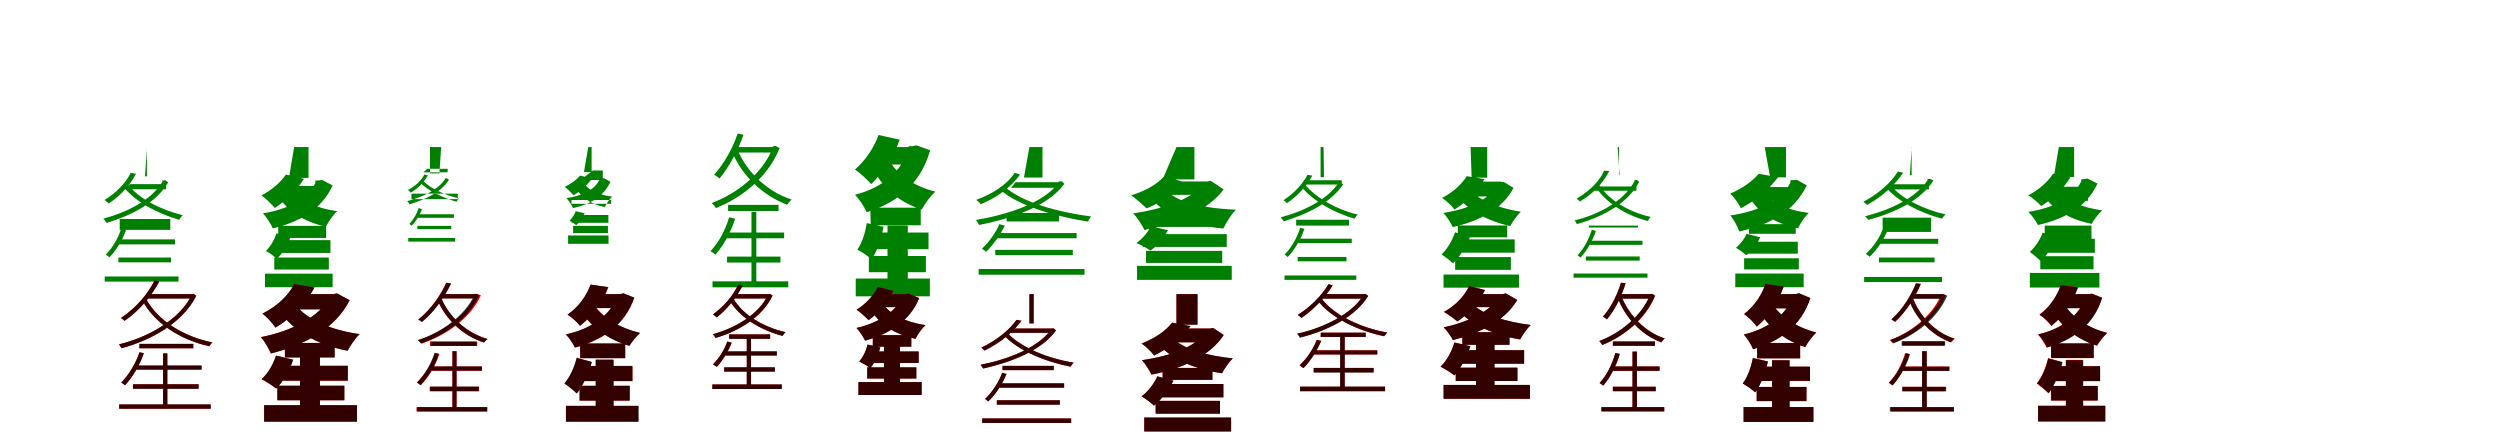 <?xml version="1.0" encoding="UTF-8"?>
<svg width="1700" height="300" xmlns="http://www.w3.org/2000/svg">
<rect width="100%" height="100%" fill="white"/>
<g fill="green" transform="translate(100 100) scale(0.1 -0.1)"><path d="M-0.0 0.0 -14.0 -199.0H-1.0V0.0H0.0ZM104.0 -227.0V-237.0C31.0 -359.0 -134.0 -443.0 -298.0 -487.0C-290.0 -493.0 -280.0 -507.0 -275.0 -516.0C-107.0 -466.0 63.0 -379.0 144.0 -240.0L123.0 -225.0L114.0 -227.0H104.0ZM-135.0 -249.0 -166.0 -263.0C-88.0 -369.0 75.0 -454.0 219.0 -495.0C224.0 -484.0 235.0 -472.0 242.0 -463.0C97.0 -429.0 -60.0 -349.0 -135.0 -249.0ZM-111.0 -175.0C-145.0 -245.0 -210.0 -311.0 -289.0 -360.0C-280.0 -366.0 -267.0 -376.0 -261.0 -384.0C-179.0 -330.0 -116.0 -259.0 -75.0 -182.0L-111.0 -175.0ZM-195.0 -751.0V-784.0H163.0V-751.0H-195.0ZM-288.0 -880.0V-915.0H214.0V-880.0H-288.0ZM-190.0 -628.0 -213.0 -662.0H190.0V-628.0H-190.0ZM-186.0 -489.0V-563.0H158.0V-489.0H-186.0ZM-116.0 -252.0 -145.0 -287.0H129.0V-252.0H-116.0ZM-177.0 -557.0C-195.0 -616.0 -234.0 -685.0 -281.0 -731.0C-273.0 -735.0 -261.0 -745.0 -256.0 -750.0C-209.0 -703.0 -165.0 -627.0 -143.0 -566.0L-177.0 -557.0Z"/></g>
<g fill="green" transform="translate(200 100) scale(0.1 -0.1)"><path d="M0.0 0.0 -35.0 -210.0H98.0V0.0H0.0ZM145.0 -227.0V-243.0C91.0 -357.0 -47.0 -424.0 -212.0 -451.0C-190.0 -474.0 -156.0 -524.0 -145.0 -553.0C35.0 -511.0 188.0 -424.0 262.0 -261.0L189.0 -223.0L169.0 -227.0H145.0ZM-21.0 -286.0 -121.0 -313.0C-56.0 -429.0 61.0 -509.0 217.0 -541.0C232.0 -509.0 265.0 -461.0 293.0 -436.0C150.0 -416.0 34.0 -365.0 -21.0 -286.0ZM-56.0 -187.0C-91.0 -239.0 -150.0 -291.0 -222.0 -329.0C-194.0 -348.0 -152.0 -389.0 -132.0 -414.0C-51.0 -363.0 17.0 -294.0 67.0 -216.0L-56.0 -187.0ZM-135.0 -751.0V-833.0H236.0V-751.0H-135.0ZM-198.0 -861.0V-953.0H262.0V-861.0H-198.0ZM-65.0 -633.0 -151.0 -720.0H247.0V-633.0H-65.0ZM-108.0 -536.0V-618.0H218.0V-536.0H-108.0ZM18.0 -265.0 -73.0 -363.0H184.0V-265.0H18.0ZM-120.0 -587.0C-132.0 -626.0 -158.0 -673.0 -192.0 -707.0C-169.0 -718.0 -136.0 -743.0 -117.0 -759.0C-77.0 -723.0 -45.0 -665.0 -23.0 -611.0L-120.0 -587.0Z"/></g>
<g fill="green" transform="translate(300 100) scale(0.1 -0.1)"><path d="M0.0 0.0 -12.0 -179.0H-76.0V0.0H0.0ZM25.0 -213.0V-220.0C-23.0 -292.0 -124.0 -339.0 -232.0 -368.0C-226.0 -372.0 -219.0 -382.0 -215.0 -389.0C-105.0 -356.0 0.0 -306.0 53.0 -223.0L39.0 -212.0L32.0 -213.0H25.0ZM-126.0 -226.0 -148.0 -236.0C-95.0 -297.0 17.0 -346.0 104.0 -372.0C108.0 -364.0 115.0 -356.0 120.0 -349.0C31.0 -328.0 -75.0 -283.0 -126.0 -226.0ZM-115.0 -187.0C-136.0 -231.0 -178.0 -266.0 -226.0 -292.0C-220.0 -297.0 -211.0 -304.0 -207.0 -310.0C-156.0 -280.0 -117.0 -241.0 -90.0 -192.0L-115.0 -187.0ZM-162.0 -536.0V-558.0H68.0V-536.0H-162.0ZM-224.0 -618.0V-643.0H95.0V-618.0H-224.0ZM-158.0 -457.0 -178.0 -481.0H87.0V-457.0H-158.0ZM-202.0 -354.0V-317.0H113.0V-354.0H-202.0ZM-94.0 -148.0 -122.0 -172.0H44.0V-148.0H-94.0ZM-154.0 -415.0C-163.0 -449.0 -188.0 -494.0 -217.0 -523.0C-212.0 -525.0 -204.0 -532.0 -201.0 -535.0C-171.0 -506.0 -143.0 -457.0 -130.0 -422.0L-154.0 -415.0Z"/></g>
<g fill="green" transform="translate(400 100) scale(0.1 -0.1)"><path d="M0.0 0.0 -29.0 -170.0H23.0V0.0H0.0ZM76.0 -213.0V-223.0C41.0 -294.0 -43.0 -332.0 -148.0 -347.0C-134.0 -362.0 -110.0 -396.0 -104.0 -415.0C9.0 -391.0 104.0 -338.0 151.0 -236.0L105.0 -211.0L92.0 -213.0H76.0ZM-26.0 -250.0 -91.0 -266.0C-54.0 -339.0 16.0 -389.0 113.0 -408.0C123.0 -386.0 144.0 -354.0 163.0 -337.0C76.0 -326.0 7.0 -298.0 -26.0 -250.0ZM-55.0 -194.0C-79.0 -222.0 -117.0 -250.0 -160.0 -271.0C-141.0 -284.0 -114.0 -312.0 -100.0 -328.0C-52.0 -300.0 -8.0 -260.0 26.0 -215.0L-55.0 -194.0ZM-103.0 -536.0V-585.0H134.0V-536.0H-103.0ZM-137.0 -601.0V-658.0H138.0V-601.0H-137.0ZM-38.0 -462.0 -116.0 -515.0H137.0V-462.0H-38.0ZM-114.0 -386.0V-360.0H156.0V-386.0H-114.0ZM33.0 -159.0 -53.0 -224.0H99.0V-159.0H33.0ZM-85.0 -436.0C-91.0 -455.0 -107.0 -481.0 -127.0 -501.0C-113.0 -507.0 -94.0 -521.0 -82.0 -531.0C-57.0 -511.0 -38.0 -480.0 -24.0 -451.0L-85.0 -436.0Z"/></g>
<g fill="green" transform="translate(500 100) scale(0.1 -0.1)"><path d="M-0.0 0.0 -24.0 -37.0H279.0V0.0H0.0ZM255.0 6.0V-5.0C185.0 -184.0 4.0 -320.0 -161.0 -381.0C-151.0 -388.0 -138.0 -404.0 -133.0 -415.0C39.0 -348.0 223.0 -207.0 301.0 -7.0L274.0 8.0L265.0 6.0H255.0ZM15.0 -18.0 -22.0 -31.0C44.0 -194.0 188.0 -331.0 353.0 -392.0C360.0 -380.0 374.0 -366.0 383.0 -357.0C219.0 -304.0 79.0 -172.0 15.0 -18.0ZM16.0 92.0C-17.0 -8.0 -76.0 -112.0 -144.0 -188.0C-132.0 -194.0 -115.0 -207.0 -107.0 -214.0C-40.0 -132.0 19.0 -22.0 56.0 84.0L16.0 92.0ZM-56.0 -745.0V-785.0H307.0V-745.0H-56.0ZM-155.0 -913.0V-954.0H360.0V-913.0H-155.0ZM-62.0 -581.0 -75.0 -620.0H332.0V-581.0H-62.0ZM110.0 -441.0V-941.0H143.0V-441.0H110.0ZM-49.0 -393.0V-435.0H294.0V-393.0H-49.0ZM-42.0 -478.0C-68.0 -566.0 -111.0 -647.0 -169.0 -708.0C-158.0 -713.0 -141.0 -727.0 -135.0 -732.0C-81.0 -671.0 -30.0 -579.0 -1.0 -487.0L-42.0 -478.0Z"/></g>
<g fill="green" transform="translate(600 100) scale(0.1 -0.1)"><path d="M0.0 0.0 -60.0 -119.0H232.0V0.0H0.0ZM178.0 6.0V-13.0C130.0 -171.0 -8.0 -280.0 -186.0 -324.0C-158.0 -353.0 -121.0 -408.0 -107.0 -443.0C105.0 -377.0 260.0 -250.0 325.0 -22.0L231.0 12.0L205.0 6.0H178.0ZM30.0 -62.0 -91.0 -91.0C-25.0 -251.0 94.0 -370.0 268.0 -425.0C287.0 -388.0 328.0 -331.0 361.0 -303.0C204.0 -265.0 86.0 -177.0 30.0 -62.0ZM-26.0 82.0C-56.0 -3.0 -114.0 -90.0 -186.0 -153.0C-153.0 -174.0 -100.0 -224.0 -76.0 -252.0C6.0 -174.0 77.0 -62.0 118.0 50.0L-26.0 82.0ZM-92.0 -741.0V-851.0H296.0V-741.0H-92.0ZM-181.0 -894.0V-1015.0H323.0V-894.0H-181.0ZM-55.0 -581.0 -96.0 -694.0H314.0V-581.0H-55.0ZM35.0 -534.0V-964.0H173.0V-534.0H35.0ZM-82.0 -412.0 -79.0 -532.0H261.0V-412.0H-82.0ZM-106.0 -517.0C-116.0 -582.0 -136.0 -648.0 -170.0 -698.0C-142.0 -711.0 -94.0 -745.0 -73.0 -762.0C-35.0 -709.0 -7.0 -622.0 8.0 -542.0L-106.0 -517.0Z"/></g>
<g fill="green" transform="translate(700 100) scale(0.1 -0.1)"><path d="M0.0 0.0 -37.0 -207.0H89.0V0.0H0.0ZM198.0 -234.0V-244.0C94.0 -381.0 -143.0 -458.0 -364.0 -496.0C-356.0 -504.0 -347.0 -520.0 -342.0 -530.0C-118.0 -485.0 125.0 -404.0 238.0 -250.0L218.0 -231.0L209.0 -234.0H198.0ZM-167.0 -270.0 -200.0 -289.0C-74.0 -402.0 185.0 -473.0 398.0 -507.0C403.0 -496.0 412.0 -482.0 419.0 -472.0C202.0 -444.0 -48.0 -378.0 -167.0 -270.0ZM-100.0 -175.0C-158.0 -263.0 -260.0 -322.0 -362.0 -359.0C-352.0 -366.0 -336.0 -380.0 -332.0 -389.0C-231.0 -348.0 -130.0 -281.0 -64.0 -187.0L-100.0 -175.0ZM-232.0 -699.0V-735.0H295.0V-699.0H-232.0ZM-345.0 -829.0V-868.0H375.0V-829.0H-345.0ZM-210.0 -585.0 -246.0 -620.0H321.0V-585.0H-210.0ZM-155.0 -448.0V-506.0H201.0V-448.0H-155.0ZM-94.0 -239.0 -124.0 -277.0H212.0V-239.0H-94.0ZM-204.0 -524.0C-227.0 -578.0 -273.0 -646.0 -323.0 -691.0C-314.0 -696.0 -301.0 -707.0 -294.0 -712.0C-245.0 -665.0 -195.0 -590.0 -167.0 -535.0L-204.0 -524.0Z"/></g>
<g fill="green" transform="translate(800 100) scale(0.1 -0.1)"><path d="M0.0 0.0 -94.0 -220.0H122.0V0.0H0.0ZM182.0 -234.0V-255.0C100.0 -357.0 -100.0 -423.0 -294.0 -451.0C-270.0 -476.0 -232.0 -531.0 -218.0 -564.0C-10.0 -522.0 208.0 -439.0 321.0 -288.0L232.0 -229.0L210.0 -234.0H182.0ZM-56.0 -307.0 -174.0 -348.0C-72.0 -467.0 104.0 -535.0 319.0 -554.0C337.0 -516.0 372.0 -457.0 405.0 -426.0C203.0 -418.0 27.0 -383.0 -56.0 -307.0ZM-82.0 -197.0C-133.0 -256.0 -220.0 -302.0 -308.0 -328.0C-278.0 -350.0 -227.0 -393.0 -203.0 -417.0C-117.0 -383.0 -17.0 -318.0 49.0 -238.0L-82.0 -197.0ZM-207.0 -706.0V-788.0H311.0V-706.0H-207.0ZM-268.0 -808.0V-903.0H376.0V-808.0H-268.0ZM-101.0 -592.0 -234.0 -679.0H342.0V-592.0H-101.0ZM-127.0 -478.0V-543.0H227.0V-478.0H-127.0ZM7.0 -234.0 -87.0 -325.0H227.0V-234.0H7.0ZM-175.0 -539.0C-192.0 -576.0 -228.0 -621.0 -273.0 -653.0C-244.0 -664.0 -202.0 -687.0 -177.0 -704.0C-129.0 -671.0 -86.0 -618.0 -58.0 -565.0L-175.0 -539.0Z"/></g>
<g fill="green" transform="translate(900 100) scale(0.1 -0.1)"><path d="M-0.0 0.0 3.0 -205.0H-20.0V0.0H0.0ZM97.0 -240.0V-250.0C24.0 -357.0 -136.0 -438.0 -292.0 -478.0C-285.0 -484.0 -276.0 -497.0 -271.0 -505.0C-113.0 -458.0 52.0 -377.0 133.0 -254.0L115.0 -239.0L106.0 -240.0H97.0ZM-129.0 -251.0 -155.0 -263.0C-80.0 -364.0 76.0 -449.0 211.0 -487.0C216.0 -478.0 225.0 -466.0 233.0 -459.0C96.0 -428.0 -56.0 -345.0 -129.0 -251.0ZM-109.0 -189.0C-138.0 -243.0 -194.0 -311.0 -273.0 -362.0C-264.0 -366.0 -255.0 -374.0 -249.0 -382.0C-165.0 -324.0 -111.0 -257.0 -76.0 -194.0L-109.0 -189.0ZM-176.0 -747.0V-777.0H156.0V-747.0H-176.0ZM-265.0 -873.0V-903.0H223.0V-873.0H-265.0ZM-180.0 -623.0 -194.0 -653.0H192.0V-623.0H-180.0ZM-186.0 -494.0V-534.0H173.0V-494.0H-186.0ZM-103.0 -226.0 -134.0 -255.0H124.0V-226.0H-103.0ZM-159.0 -549.0C-178.0 -612.0 -217.0 -684.0 -265.0 -731.0C-258.0 -735.0 -249.0 -743.0 -244.0 -748.0C-195.0 -699.0 -151.0 -621.0 -130.0 -556.0L-159.0 -549.0Z"/></g>
<g fill="green" transform="translate(1000 100) scale(0.1 -0.1)"><path d="M0.0 0.0 7.0 -208.0H113.0V0.0H0.0ZM183.0 -240.0V-255.0C125.0 -361.0 -20.0 -423.0 -185.0 -448.0C-164.0 -470.0 -132.0 -518.0 -122.0 -544.0C53.0 -506.0 214.0 -426.0 292.0 -278.0L224.0 -236.0L205.0 -240.0H183.0ZM-2.0 -293.0 -97.0 -328.0C-17.0 -430.0 118.0 -505.0 270.0 -537.0C285.0 -508.0 316.0 -463.0 342.0 -440.0C198.0 -417.0 63.0 -366.0 -2.0 -293.0ZM-26.0 -198.0C-57.0 -248.0 -113.0 -304.0 -194.0 -346.0C-167.0 -363.0 -128.0 -399.0 -109.0 -425.0C-15.0 -365.0 45.0 -299.0 94.0 -218.0L-26.0 -198.0ZM-105.0 -748.0V-835.0H274.0V-748.0H-105.0ZM-184.0 -867.0V-956.0H329.0V-867.0H-184.0ZM-79.0 -628.0 -140.0 -718.0H300.0V-628.0H-79.0ZM-87.0 -533.0V-614.0H249.0V-533.0H-87.0ZM42.0 -235.0 -54.0 -336.0H210.0V-235.0H42.0ZM-106.0 -580.0C-123.0 -632.0 -157.0 -692.0 -198.0 -731.0C-174.0 -744.0 -139.0 -772.0 -120.0 -791.0C-72.0 -746.0 -30.0 -675.0 -2.0 -607.0L-106.0 -580.0Z"/></g>
<g fill="green" transform="translate(1100 100) scale(0.1 -0.1)"><path d="M0.0 0.0 13.0 -191.0H9.0V0.0H0.0ZM114.0 -225.0V-233.0C41.0 -370.0 -128.0 -458.0 -293.0 -499.0C-287.0 -505.0 -280.0 -518.0 -277.0 -524.0C-106.0 -476.0 67.0 -387.0 147.0 -236.0L129.0 -223.0L122.0 -225.0H114.0ZM-133.0 -246.0 -157.0 -258.0C-90.0 -374.0 55.0 -465.0 206.0 -503.0C210.0 -493.0 219.0 -481.0 225.0 -475.0C75.0 -442.0 -68.0 -357.0 -133.0 -246.0ZM-92.0 -160.0C-115.0 -216.0 -176.0 -291.0 -279.0 -351.0C-271.0 -356.0 -263.0 -362.0 -258.0 -371.0C-147.0 -306.0 -91.0 -228.0 -57.0 -163.0L-92.0 -160.0ZM-216.0 -744.0V-772.0H150.0V-744.0H-216.0ZM-300.0 -860.0V-888.0H203.0V-860.0H-300.0ZM-202.0 -637.0 -209.0 -665.0H169.0V-637.0H-202.0ZM-196.0 -534.0V-547.0H138.0V-534.0H-196.0ZM-137.0 -268.0 -165.0 -297.0H128.0V-268.0H-137.0ZM-176.0 -562.0C-193.0 -621.0 -230.0 -692.0 -273.0 -737.0C-267.0 -740.0 -256.0 -747.0 -253.0 -752.0C-208.0 -705.0 -167.0 -631.0 -148.0 -570.0L-176.0 -562.0Z"/></g>
<g fill="green" transform="translate(1200 100) scale(0.1 -0.1)"><path d="M0.0 0.0 37.0 -206.0H145.0V0.0H0.0ZM175.0 -225.0V-241.0C116.0 -364.0 -42.0 -437.0 -234.0 -465.0C-213.0 -488.0 -183.0 -543.0 -173.0 -574.0C30.0 -531.0 203.0 -436.0 286.0 -260.0L217.0 -222.0L198.0 -225.0H175.0ZM-30.0 -280.0 -125.0 -307.0C-57.0 -437.0 58.0 -519.0 227.0 -552.0C240.0 -520.0 273.0 -474.0 299.0 -448.0C142.0 -428.0 27.0 -371.0 -30.0 -280.0ZM-41.0 -182.0C-78.0 -225.0 -138.0 -275.0 -235.0 -317.0C-210.0 -337.0 -177.0 -385.0 -162.0 -416.0C-41.0 -352.0 27.0 -288.0 91.0 -205.0L-41.0 -182.0ZM-140.0 -756.0V-832.0H232.0V-756.0H-140.0ZM-200.0 -860.0V-953.0H265.0V-860.0H-200.0ZM-84.0 -644.0 -115.0 -725.0H225.0V-644.0H-84.0ZM-107.0 -524.0V-590.0H211.0V-524.0H-107.0ZM22.0 -272.0 -68.0 -365.0H170.0V-272.0H22.0ZM-123.0 -590.0C-136.0 -620.0 -163.0 -659.0 -196.0 -685.0C-174.0 -696.0 -144.0 -720.0 -125.0 -735.0C-86.0 -706.0 -52.0 -658.0 -30.0 -614.0L-123.0 -590.0Z"/></g>
<g fill="green" transform="translate(1300 100) scale(0.1 -0.1)"><path d="M0.0 0.0 -13.0 -191.0H-1.0V0.0H0.0ZM107.0 -217.0V-226.0C31.0 -344.0 -146.0 -428.0 -319.0 -471.0C-310.0 -476.0 -300.0 -489.0 -295.0 -495.0C-118.0 -448.0 62.0 -363.0 147.0 -228.0L125.0 -216.0L116.0 -217.0H107.0ZM-146.0 -257.0 -178.0 -270.0C-101.0 -368.0 59.0 -448.0 205.0 -487.0C211.0 -477.0 222.0 -466.0 230.0 -458.0C82.0 -425.0 -72.0 -350.0 -146.0 -257.0ZM-95.0 -167.0C-140.0 -241.0 -225.0 -317.0 -329.0 -372.0C-322.0 -379.0 -309.0 -388.0 -303.0 -393.0C-196.0 -335.0 -112.0 -254.0 -58.0 -174.0L-95.0 -167.0ZM-223.0 -751.0V-784.0H155.0V-751.0H-223.0ZM-324.0 -883.0V-918.0H206.0V-883.0H-324.0ZM-215.0 -624.0 -236.0 -658.0H180.0V-624.0H-215.0ZM-198.0 -480.0V-577.0H131.0V-480.0H-198.0ZM-149.0 -253.0 -177.0 -288.0H117.0V-253.0H-149.0ZM-195.0 -551.0C-215.0 -612.0 -261.0 -680.0 -312.0 -726.0C-305.0 -731.0 -292.0 -741.0 -287.0 -746.0C-235.0 -699.0 -186.0 -623.0 -162.0 -560.0L-195.0 -551.0Z"/></g>
<g fill="green" transform="translate(1400 100) scale(0.1 -0.1)"><path d="M0.0 0.0 -34.0 -203.0H104.0V0.0H0.0ZM153.0 -218.0V-232.0C99.0 -348.0 -40.0 -414.0 -207.0 -441.0C-186.0 -461.0 -154.0 -505.0 -142.0 -530.0C39.0 -490.0 191.0 -406.0 263.0 -248.0L194.0 -214.0L175.0 -218.0H153.0ZM-21.0 -289.0 -115.0 -314.0C-49.0 -419.0 70.0 -492.0 223.0 -522.0C238.0 -495.0 270.0 -453.0 295.0 -431.0C154.0 -410.0 36.0 -363.0 -21.0 -289.0ZM-39.0 -181.0C-73.0 -234.0 -133.0 -290.0 -208.0 -328.0C-180.0 -344.0 -139.0 -380.0 -120.0 -401.0C-38.0 -351.0 31.0 -283.0 79.0 -206.0L-39.0 -181.0ZM-126.0 -742.0V-831.0H236.0V-742.0H-126.0ZM-197.0 -856.0V-955.0H276.0V-856.0H-197.0ZM-66.0 -624.0 -149.0 -719.0H245.0V-624.0H-66.0ZM-96.0 -534.0V-642.0H222.0V-534.0H-96.0ZM15.0 -270.0 -72.0 -366.0H199.0V-270.0H15.0ZM-110.0 -582.0C-126.0 -627.0 -159.0 -679.0 -197.0 -713.0C-176.0 -728.0 -142.0 -757.0 -123.0 -776.0C-79.0 -736.0 -41.0 -671.0 -13.0 -611.0L-110.0 -582.0Z"/></g>
<g fill="red" transform="translate(100 200) scale(0.1 -0.1)"><path d="M0.0 0.0V-29.0H313.0V0.0H0.0ZM303.0 0.0V-7.0C217.0 -180.0 -4.0 -298.0 -191.0 -342.0C-185.0 -349.0 -178.0 -361.0 -175.0 -368.0C18.0 -317.0 241.0 -199.0 334.0 -10.0L315.0 2.0L309.0 0.0H303.0ZM-7.0 -31.0 -32.0 -42.0C50.0 -195.0 225.0 -311.0 424.0 -355.0C429.0 -346.0 437.0 -334.0 445.0 -328.0C246.0 -289.0 71.0 -177.0 -7.0 -31.0ZM51.0 93.0C12.0 13.0 -67.0 -89.0 -177.0 -163.0C-169.0 -167.0 -159.0 -175.0 -153.0 -182.0C-40.0 -104.0 38.0 0.0 84.0 88.0L51.0 93.0ZM-96.0 -613.0V-643.0H350.0V-613.0H-96.0ZM-189.0 -751.0V-780.0H433.0V-751.0H-189.0ZM-84.0 -485.0V-514.0H370.0V-485.0H-84.0ZM109.0 -403.0V-769.0H138.0V-403.0H109.0ZM-52.0 -339.0V-368.0H314.0V-339.0H-52.0ZM-51.0 -395.0C-79.0 -473.0 -124.0 -549.0 -176.0 -602.0C-168.0 -606.0 -155.0 -615.0 -150.0 -620.0C-99.0 -565.0 -51.0 -484.0 -22.0 -402.0L-51.0 -395.0Z"/></g>
<g fill="black" opacity=".8" transform="translate(100 200) scale(0.1 -0.1)"><path d="M0.0 0.0 -1.0 -30.0H314.0V0.0H0.0ZM304.0 0.0V-7.0C217.0 -180.0 -3.0 -297.0 -191.0 -341.0C-184.0 -349.0 -177.0 -362.0 -174.0 -368.0C20.0 -317.0 242.0 -199.0 335.0 -12.0L317.0 1.0L310.0 0.0H304.0ZM-8.0 -31.0 -32.0 -43.0C48.0 -196.0 224.0 -311.0 423.0 -354.0C429.0 -346.0 437.0 -333.0 445.0 -329.0C245.0 -289.0 70.0 -178.0 -8.0 -31.0ZM51.0 93.0C13.0 13.0 -66.0 -89.0 -178.0 -162.0C-169.0 -167.0 -159.0 -176.0 -154.0 -182.0C-40.0 -104.0 37.0 -0.0 84.0 87.0L51.0 93.0ZM-95.0 -613.0V-644.0H351.0V-613.0H-95.0ZM-190.0 -750.0V-779.0H433.0V-750.0H-190.0ZM-85.0 -486.0 -83.0 -513.0H371.0V-486.0H-85.0ZM109.0 -403.0V-768.0H138.0V-403.0H109.0ZM-52.0 -338.0 -53.0 -368.0H315.0V-338.0H-52.0ZM-51.0 -395.0C-78.0 -474.0 -123.0 -548.0 -175.0 -602.0C-168.0 -606.0 -154.0 -615.0 -150.0 -620.0C-98.0 -564.0 -49.0 -484.0 -22.0 -402.0L-51.0 -395.0Z"/></g>
<g fill="red" transform="translate(200 200) scale(0.1 -0.1)"><path d="M0.0 0.0V-103.0H284.0V0.0H0.0ZM244.0 0.0V-19.0C174.0 -155.0 -20.0 -253.0 -226.0 -292.0C-202.0 -319.0 -172.0 -371.0 -158.0 -404.0C70.0 -347.0 279.0 -235.0 378.0 -41.0L291.0 5.0L269.0 0.0H244.0ZM6.0 -69.0 -105.0 -109.0C-4.0 -253.0 156.0 -345.0 364.0 -385.0C381.0 -351.0 417.0 -299.0 445.0 -272.0C248.0 -245.0 86.0 -174.0 6.0 -69.0ZM2.0 69.0C-36.0 -3.0 -107.0 -78.0 -216.0 -133.0C-188.0 -152.0 -146.0 -198.0 -127.0 -228.0C-2.0 -153.0 78.0 -63.0 138.0 44.0L2.0 69.0ZM-114.0 -623.0V-722.0H341.0V-623.0H-114.0ZM-204.0 -756.0V-868.0H427.0V-756.0H-204.0ZM-104.0 -488.0V-589.0H365.0V-488.0H-104.0ZM40.0 -416.0V-785.0H175.0V-416.0H40.0ZM-63.0 -332.0V-430.0H275.0V-332.0H-63.0ZM-123.0 -418.0C-142.0 -477.0 -177.0 -538.0 -221.0 -578.0C-193.0 -593.0 -145.0 -624.0 -122.0 -643.0C-77.0 -596.0 -32.0 -520.0 -7.0 -446.0L-123.0 -418.0Z"/></g>
<g fill="black" opacity=".8" transform="translate(200 200) scale(0.1 -0.1)"><path d="M0.0 0.0 1.0 -104.0H283.0V0.0H0.0ZM245.0 -0.0V-19.0C173.0 -155.0 -19.0 -253.0 -226.0 -293.0C-201.0 -318.0 -172.0 -371.0 -158.0 -403.0C70.0 -347.0 280.0 -236.0 377.0 -42.0L291.0 5.0L268.0 -0.0H245.0ZM6.0 -69.0 -104.0 -110.0C-4.0 -253.0 157.0 -345.0 363.0 -385.0C381.0 -352.0 416.0 -299.0 445.0 -272.0C249.0 -244.0 86.0 -174.0 6.0 -69.0ZM1.0 68.0C-36.0 -3.0 -108.0 -79.0 -215.0 -133.0C-188.0 -152.0 -145.0 -199.0 -127.0 -228.0C-3.0 -153.0 79.0 -63.0 139.0 45.0L1.0 68.0ZM-114.0 -623.0V-722.0H342.0V-623.0H-114.0ZM-204.0 -755.0V-867.0H428.0V-755.0H-204.0ZM-104.0 -487.0V-588.0H365.0V-487.0H-104.0ZM40.0 -416.0V-785.0H176.0V-416.0H40.0ZM-63.0 -332.0 -62.0 -431.0H276.0V-332.0H-63.0ZM-123.0 -418.0C-142.0 -478.0 -177.0 -539.0 -221.0 -578.0C-193.0 -592.0 -144.0 -624.0 -121.0 -642.0C-75.0 -596.0 -31.0 -520.0 -6.0 -446.0L-123.0 -418.0Z"/></g>
<g fill="red" transform="translate(300 200) scale(0.1 -0.1)"><path d="M0.0 0.0V-29.0H239.0V0.0H0.0ZM233.0 0.0V-7.0C168.0 -154.0 -5.0 -267.0 -157.0 -313.0C-149.0 -319.0 -139.0 -330.0 -134.0 -337.0C22.0 -285.0 196.0 -172.0 270.0 -9.0L247.0 1.0L240.0 0.0H233.0ZM0.0 -28.0 -27.0 -36.0C28.0 -168.0 144.0 -282.0 289.0 -329.0C295.0 -321.0 305.0 -310.0 314.0 -304.0C169.0 -263.0 52.0 -153.0 0.0 -28.0ZM33.0 75.0C-1.0 1.0 -64.0 -99.0 -156.0 -173.0C-148.0 -177.0 -137.0 -184.0 -131.0 -189.0C-37.0 -111.0 27.0 -9.0 66.0 70.0L33.0 75.0ZM-78.0 -630.0V-660.0H258.0V-630.0H-78.0ZM-168.0 -769.0V-798.0H313.0V-769.0H-168.0ZM-77.0 -492.0V-522.0H277.0V-492.0H-77.0ZM76.0 -388.0V-781.0H105.0V-388.0H76.0ZM-76.0 -322.0V-351.0H245.0V-322.0H-76.0ZM-41.0 -401.0C-66.0 -478.0 -111.0 -549.0 -164.0 -599.0C-157.0 -604.0 -144.0 -614.0 -139.0 -619.0C-87.0 -567.0 -39.0 -489.0 -12.0 -407.0L-41.0 -401.0Z"/></g>
<g fill="black" opacity=".8" transform="translate(300 200) scale(0.1 -0.1)"><path d="M0.0 0.0V-29.0H233.0V0.0H0.0ZM226.0 2.0V-6.0C160.0 -152.0 -10.0 -266.0 -160.0 -313.0C-151.0 -318.0 -142.0 -330.0 -138.0 -335.0C17.0 -284.0 187.0 -170.0 260.0 -8.0L239.0 2.0H232.0H226.0ZM2.0 -29.0 -25.0 -37.0C29.0 -170.0 147.0 -283.0 292.0 -329.0C299.0 -322.0 308.0 -311.0 317.0 -306.0C171.0 -265.0 55.0 -154.0 2.0 -29.0ZM36.0 78.0C3.0 3.0 -62.0 -99.0 -155.0 -173.0C-147.0 -178.0 -136.0 -185.0 -130.0 -189.0C-35.0 -110.0 29.0 -7.0 68.0 73.0L36.0 78.0ZM-75.0 -629.0V-660.0H255.0V-629.0H-75.0ZM-163.0 -768.0V-798.0H313.0V-768.0H-163.0ZM-78.0 -492.0 -76.0 -520.0H277.0V-492.0H-78.0ZM77.0 -388.0V-783.0H104.0V-388.0H77.0ZM-71.0 -324.0 -72.0 -353.0H241.0V-324.0H-71.0ZM-45.0 -399.0C-70.0 -478.0 -113.0 -549.0 -165.0 -602.0C-158.0 -607.0 -145.0 -616.0 -141.0 -620.0C-89.0 -567.0 -41.0 -488.0 -16.0 -406.0L-45.0 -399.0Z"/></g>
<g fill="red" transform="translate(400 200) scale(0.1 -0.1)"><path d="M0.0 0.0V-95.0H233.0V0.0H0.0ZM197.0 0.0V-15.0C151.0 -148.0 16.0 -238.0 -151.0 -274.0C-129.0 -296.0 -101.0 -338.0 -88.0 -364.0C104.0 -311.0 251.0 -208.0 314.0 -24.0L240.0 4.0L219.0 0.0H197.0ZM34.0 -63.0 -63.0 -91.0C7.0 -214.0 125.0 -306.0 278.0 -351.0C294.0 -325.0 328.0 -284.0 352.0 -264.0C209.0 -230.0 92.0 -157.0 34.0 -63.0ZM16.0 64.0C-9.0 -5.0 -59.0 -83.0 -141.0 -140.0C-113.0 -155.0 -73.0 -192.0 -55.0 -216.0C41.0 -141.0 99.0 -51.0 137.0 46.0L16.0 64.0ZM-57.0 -624.0V-724.0H282.0V-624.0H-57.0ZM-151.0 -760.0V-867.0H338.0V-760.0H-151.0ZM-65.0 -490.0V-592.0H301.0V-490.0H-65.0ZM51.0 -447.0V-820.0H173.0V-447.0H51.0ZM-55.0 -335.0V-435.0H252.0V-335.0H-55.0ZM-77.0 -435.0C-93.0 -499.0 -122.0 -564.0 -160.0 -607.0C-137.0 -623.0 -94.0 -656.0 -76.0 -675.0C-35.0 -623.0 3.0 -540.0 25.0 -462.0L-77.0 -435.0Z"/></g>
<g fill="black" opacity=".8" transform="translate(400 200) scale(0.1 -0.1)"><path d="M0.0 0.0V-95.0H231.0V0.0H0.0ZM199.0 1.0V-13.0C150.0 -147.0 14.0 -238.0 -153.0 -274.0C-131.0 -296.0 -103.0 -338.0 -92.0 -363.0C98.0 -312.0 249.0 -208.0 312.0 -24.0L239.0 6.0L218.0 1.0H199.0ZM31.0 -64.0 -63.0 -94.0C8.0 -216.0 128.0 -307.0 281.0 -352.0C297.0 -326.0 329.0 -285.0 353.0 -264.0C210.0 -229.0 90.0 -158.0 31.0 -64.0ZM16.0 65.0C-9.0 -4.0 -60.0 -83.0 -141.0 -140.0C-114.0 -154.0 -75.0 -192.0 -57.0 -215.0C38.0 -140.0 97.0 -50.0 136.0 48.0L16.0 65.0ZM-60.0 -623.0V-724.0H282.0V-623.0H-60.0ZM-152.0 -760.0V-868.0H343.0V-760.0H-152.0ZM-68.0 -488.0V-591.0H300.0V-488.0H-68.0ZM51.0 -445.0V-823.0H171.0V-445.0H51.0ZM-55.0 -336.0 -54.0 -436.0H251.0V-336.0H-55.0ZM-79.0 -432.0C-95.0 -498.0 -125.0 -564.0 -163.0 -607.0C-140.0 -623.0 -97.0 -657.0 -79.0 -676.0C-37.0 -624.0 1.0 -539.0 24.0 -461.0L-79.0 -432.0Z"/></g>
<g fill="red" transform="translate(500 200) scale(0.1 -0.1)"><path d="M0.0 0.0 -26.0 -29.0H235.0V0.0H0.0ZM222.0 0.0V-7.0C158.0 -142.0 -7.0 -234.0 -153.0 -273.0C-146.0 -279.0 -138.0 -290.0 -134.0 -298.0C17.0 -254.0 184.0 -159.0 254.0 -9.0L235.0 2.0L229.0 0.0H222.0ZM-13.0 -30.0 -40.0 -41.0C28.0 -157.0 171.0 -245.0 321.0 -284.0C326.0 -275.0 335.0 -265.0 341.0 -258.0C191.0 -224.0 51.0 -141.0 -13.0 -30.0ZM19.0 64.0C-18.0 -16.0 -83.0 -88.0 -152.0 -138.0C-144.0 -143.0 -131.0 -153.0 -126.0 -158.0C-59.0 -106.0 7.0 -27.0 48.0 56.0L19.0 64.0ZM-76.0 -498.0V-527.0H269.0V-498.0H-76.0ZM-156.0 -615.0V-645.0H316.0V-615.0H-156.0ZM-67.0 -389.0 -82.0 -418.0H282.0V-389.0H-67.0ZM78.0 -295.0V-630.0H107.0V-295.0H78.0ZM-42.0 -274.0V-304.0H237.0V-274.0H-42.0ZM-54.0 -323.0C-75.0 -381.0 -110.0 -436.0 -152.0 -477.0C-144.0 -481.0 -131.0 -491.0 -126.0 -495.0C-87.0 -454.0 -48.0 -391.0 -24.0 -330.0L-54.0 -323.0Z"/></g>
<g fill="black" opacity=".8" transform="translate(500 200) scale(0.1 -0.1)"><path d="M0.0 0.0 -27.0 -30.0H235.0V0.0H0.0ZM222.0 0.0V-6.0C157.0 -141.0 -7.0 -233.0 -154.0 -273.0C-146.0 -278.0 -138.0 -290.0 -134.0 -298.0C17.0 -254.0 183.0 -159.0 253.0 -10.0L235.0 2.0L228.0 0.0H222.0ZM-12.0 -31.0 -40.0 -42.0C27.0 -158.0 172.0 -245.0 321.0 -284.0C327.0 -275.0 335.0 -265.0 342.0 -259.0C191.0 -225.0 51.0 -141.0 -12.0 -31.0ZM20.0 64.0C-16.0 -16.0 -83.0 -88.0 -152.0 -138.0C-144.0 -143.0 -131.0 -154.0 -127.0 -159.0C-59.0 -106.0 7.0 -27.0 49.0 56.0L20.0 64.0ZM-75.0 -498.0V-527.0H269.0V-498.0H-75.0ZM-156.0 -614.0V-645.0H316.0V-614.0H-156.0ZM-68.0 -390.0 -81.0 -417.0H283.0V-390.0H-68.0ZM78.0 -294.0V-630.0H107.0V-294.0H78.0ZM-41.0 -274.0 -42.0 -304.0H237.0V-274.0H-41.0ZM-55.0 -322.0C-75.0 -381.0 -110.0 -436.0 -151.0 -478.0C-144.0 -482.0 -131.0 -492.0 -126.0 -495.0C-87.0 -453.0 -48.0 -391.0 -25.0 -330.0L-55.0 -322.0Z"/></g>
<g fill="red" transform="translate(600 200) scale(0.1 -0.1)"><path d="M0.0 0.0 -67.0 -88.0H176.0V0.0H0.0ZM139.0 0.0V-15.0C93.0 -123.0 -34.0 -199.0 -176.0 -230.0C-156.0 -251.0 -129.0 -291.0 -117.0 -317.0C48.0 -271.0 187.0 -183.0 251.0 -27.0L179.0 4.0L160.0 0.0H139.0ZM-1.0 -58.0 -93.0 -82.0C-32.0 -196.0 74.0 -272.0 225.0 -304.0C239.0 -276.0 269.0 -233.0 293.0 -211.0C155.0 -191.0 49.0 -138.0 -1.0 -58.0ZM-30.0 50.0C-60.0 -11.0 -114.0 -68.0 -175.0 -106.0C-151.0 -122.0 -111.0 -158.0 -93.0 -177.0C-29.0 -131.0 36.0 -56.0 74.0 22.0L-30.0 50.0ZM-103.0 -498.0V-574.0H231.0V-498.0H-103.0ZM-162.0 -598.0V-686.0H266.0V-598.0H-162.0ZM-55.0 -390.0 -103.0 -469.0H247.0V-390.0H-55.0ZM11.0 -346.0V-634.0H120.0V-346.0H11.0ZM-65.0 -279.0V-357.0H197.0V-279.0H-65.0ZM-100.0 -343.0C-110.0 -384.0 -129.0 -426.0 -157.0 -458.0C-136.0 -468.0 -99.0 -490.0 -82.0 -503.0C-53.0 -469.0 -28.0 -414.0 -14.0 -362.0L-100.0 -343.0Z"/></g>
<g fill="black" opacity=".8" transform="translate(600 200) scale(0.1 -0.1)"><path d="M0.0 0.0 -66.0 -89.0H175.0V0.0H0.0ZM140.0 -0.0V-15.0C92.0 -122.0 -34.0 -199.0 -176.0 -230.0C-156.0 -251.0 -129.0 -291.0 -118.0 -316.0C47.0 -271.0 187.0 -183.0 250.0 -28.0L178.0 4.0L159.0 -0.0H140.0ZM-2.0 -58.0 -93.0 -83.0C-32.0 -197.0 75.0 -272.0 225.0 -304.0C239.0 -276.0 268.0 -233.0 293.0 -211.0C156.0 -190.0 49.0 -138.0 -2.0 -58.0ZM-31.0 49.0C-60.0 -11.0 -114.0 -68.0 -175.0 -106.0C-151.0 -122.0 -111.0 -159.0 -93.0 -177.0C-30.0 -131.0 36.0 -56.0 74.0 22.0L-31.0 49.0ZM-103.0 -498.0V-574.0H231.0V-498.0H-103.0ZM-163.0 -598.0V-686.0H268.0V-598.0H-163.0ZM-56.0 -390.0 -104.0 -468.0H247.0V-390.0H-56.0ZM11.0 -346.0V-635.0H120.0V-346.0H11.0ZM-65.0 -279.0V-358.0H197.0V-279.0H-65.0ZM-101.0 -343.0C-110.0 -384.0 -130.0 -427.0 -158.0 -458.0C-137.0 -468.0 -99.0 -490.0 -82.0 -503.0C-53.0 -469.0 -27.0 -414.0 -14.0 -362.0L-101.0 -343.0Z"/></g>
<g fill="red" transform="translate(700 200) scale(0.1 -0.1)"><path d="M0.0 0.0V-199.0H29.0V0.0H0.0ZM147.0 -234.0V-242.0C59.0 -364.0 -144.0 -444.0 -332.0 -481.0C-326.0 -487.0 -318.0 -499.0 -314.0 -506.0C-123.0 -463.0 84.0 -383.0 181.0 -246.0L163.0 -232.0L155.0 -234.0H147.0ZM-150.0 -263.0 -176.0 -276.0C-83.0 -381.0 108.0 -460.0 280.0 -494.0C285.0 -485.0 293.0 -473.0 301.0 -466.0C126.0 -438.0 -61.0 -362.0 -150.0 -263.0ZM-88.0 -175.0C-131.0 -238.0 -215.0 -311.0 -327.0 -364.0C-320.0 -369.0 -310.0 -377.0 -305.0 -384.0C-188.0 -327.0 -106.0 -252.0 -54.0 -181.0L-88.0 -175.0ZM-222.0 -722.0V-751.0H207.0V-722.0H-222.0ZM-321.0 -846.0V-876.0H284.0V-846.0H-321.0ZM-210.0 -606.0 -225.0 -636.0H236.0V-606.0H-210.0ZM-183.0 -488.0V-517.0H166.0V-488.0H-183.0ZM-124.0 -234.0 -153.0 -263.0H155.0V-234.0H-124.0ZM-185.0 -535.0C-207.0 -595.0 -252.0 -667.0 -302.0 -713.0C-295.0 -717.0 -285.0 -725.0 -280.0 -730.0C-229.0 -682.0 -181.0 -606.0 -156.0 -543.0L-185.0 -535.0Z"/></g>
<g fill="black" opacity=".8" transform="translate(700 200) scale(0.1 -0.1)"><path d="M0.0 0.0V-199.0H29.0V0.0H0.0ZM147.0 -234.0V-242.0C58.0 -364.0 -144.0 -444.0 -332.0 -480.0C-326.0 -487.0 -318.0 -500.0 -314.0 -506.0C-122.0 -463.0 84.0 -383.0 181.0 -247.0L163.0 -232.0L155.0 -234.0H147.0ZM-150.0 -263.0 -176.0 -276.0C-84.0 -382.0 108.0 -460.0 280.0 -493.0C285.0 -485.0 293.0 -472.0 301.0 -466.0C126.0 -438.0 -61.0 -363.0 -150.0 -263.0ZM-88.0 -175.0C-131.0 -237.0 -215.0 -311.0 -327.0 -364.0C-320.0 -369.0 -310.0 -377.0 -306.0 -384.0C-188.0 -326.0 -106.0 -252.0 -54.0 -181.0L-88.0 -175.0ZM-221.0 -722.0V-752.0H207.0V-722.0H-221.0ZM-321.0 -845.0V-876.0H284.0V-845.0H-321.0ZM-210.0 -607.0 -225.0 -636.0H236.0V-607.0H-210.0ZM-183.0 -488.0V-517.0H165.0V-488.0H-183.0ZM-123.0 -234.0 -153.0 -263.0H155.0V-234.0H-123.0ZM-185.0 -535.0C-207.0 -596.0 -252.0 -667.0 -302.0 -713.0C-295.0 -717.0 -285.0 -725.0 -280.0 -730.0C-228.0 -682.0 -180.0 -605.0 -156.0 -543.0L-185.0 -535.0Z"/></g>
<g fill="red" transform="translate(800 200) scale(0.1 -0.1)"><path d="M0.0 0.0V-207.0H143.0V0.0H0.0ZM206.0 -234.0V-251.0C135.0 -358.0 -45.0 -423.0 -235.0 -449.0C-214.0 -471.0 -182.0 -520.0 -170.0 -548.0C29.0 -509.0 224.0 -427.0 322.0 -278.0L249.0 -230.0L230.0 -234.0H206.0ZM-26.0 -300.0 -126.0 -337.0C-31.0 -445.0 126.0 -512.0 310.0 -538.0C325.0 -508.0 357.0 -461.0 383.0 -437.0C208.0 -420.0 51.0 -375.0 -26.0 -300.0ZM-29.0 -194.0C-69.0 -245.0 -139.0 -298.0 -238.0 -336.0C-210.0 -353.0 -171.0 -391.0 -152.0 -418.0C-42.0 -363.0 34.0 -300.0 95.0 -218.0L-29.0 -194.0ZM-141.0 -726.0V-813.0H296.0V-726.0H-141.0ZM-219.0 -839.0V-934.0H371.0V-839.0H-219.0ZM-100.0 -611.0 -164.0 -702.0H319.0V-611.0H-100.0ZM-94.0 -502.0V-583.0H244.0V-502.0H-94.0ZM31.0 -234.0 -63.0 -328.0H225.0V-234.0H31.0ZM-130.0 -559.0C-150.0 -606.0 -191.0 -661.0 -237.0 -695.0C-212.0 -710.0 -174.0 -738.0 -153.0 -758.0C-102.0 -717.0 -53.0 -652.0 -21.0 -589.0L-130.0 -559.0Z"/></g>
<g fill="black" opacity=".8" transform="translate(800 200) scale(0.1 -0.1)"><path d="M0.0 0.0V-208.0H143.0V0.0H0.0ZM207.0 -234.0V-251.0C135.0 -358.0 -45.0 -423.0 -235.0 -449.0C-214.0 -471.0 -182.0 -520.0 -170.0 -547.0C28.0 -509.0 224.0 -427.0 321.0 -278.0L249.0 -230.0L229.0 -234.0H207.0ZM-26.0 -300.0 -125.0 -338.0C-31.0 -445.0 127.0 -512.0 310.0 -538.0C325.0 -508.0 357.0 -462.0 383.0 -437.0C208.0 -419.0 51.0 -375.0 -26.0 -300.0ZM-30.0 -194.0C-69.0 -245.0 -139.0 -299.0 -237.0 -336.0C-210.0 -353.0 -171.0 -392.0 -152.0 -417.0C-42.0 -362.0 34.0 -300.0 96.0 -217.0L-30.0 -194.0ZM-142.0 -726.0V-813.0H296.0V-726.0H-142.0ZM-219.0 -839.0V-934.0H372.0V-839.0H-219.0ZM-100.0 -611.0 -164.0 -702.0H319.0V-611.0H-100.0ZM-94.0 -502.0V-583.0H245.0V-502.0H-94.0ZM31.0 -234.0 -62.0 -328.0H225.0V-234.0H31.0ZM-130.0 -559.0C-151.0 -606.0 -191.0 -661.0 -237.0 -695.0C-212.0 -710.0 -174.0 -738.0 -153.0 -758.0C-101.0 -717.0 -53.0 -652.0 -20.0 -589.0L-130.0 -559.0Z"/></g>
<g fill="red" transform="translate(900 200) scale(0.1 -0.1)"><path d="M0.0 0.0 -27.0 -30.0H278.0V0.0H0.0ZM271.0 0.0V-7.0C191.0 -140.0 -10.0 -233.0 -180.0 -270.0C-173.0 -276.0 -165.0 -287.0 -161.0 -295.0C12.0 -253.0 215.0 -159.0 303.0 -11.0L285.0 2.0L278.0 0.0H271.0ZM-13.0 -30.0 -40.0 -42.0C50.0 -162.0 236.0 -250.0 413.0 -287.0C418.0 -279.0 426.0 -268.0 434.0 -261.0C254.0 -229.0 72.0 -143.0 -13.0 -30.0ZM34.0 68.0C-15.0 -14.0 -95.0 -91.0 -175.0 -142.0C-167.0 -146.0 -154.0 -157.0 -149.0 -162.0C-72.0 -108.0 10.0 -27.0 62.0 59.0L34.0 68.0ZM-67.0 -502.0V-532.0H340.0V-502.0H-67.0ZM-159.0 -630.0V-660.0H419.0V-630.0H-159.0ZM-63.0 -382.0 -78.0 -411.0H365.0V-382.0H-63.0ZM114.0 -283.0V-644.0H144.0V-283.0H114.0ZM-19.0 -262.0V-291.0H286.0V-262.0H-19.0ZM-46.0 -311.0C-72.0 -377.0 -114.0 -439.0 -163.0 -484.0C-155.0 -489.0 -143.0 -499.0 -137.0 -503.0C-91.0 -457.0 -45.0 -387.0 -16.0 -318.0L-46.0 -311.0Z"/></g>
<g fill="black" opacity=".8" transform="translate(900 200) scale(0.1 -0.1)"><path d="M0.0 0.0 -27.0 -31.0H279.0V0.0H0.0ZM272.0 0.0V-7.0C191.0 -139.0 -9.0 -232.0 -180.0 -269.0C-172.0 -275.0 -164.0 -288.0 -160.0 -296.0C14.0 -254.0 216.0 -159.0 304.0 -13.0L286.0 1.0L279.0 0.0H272.0ZM-13.0 -31.0 -40.0 -43.0C49.0 -162.0 236.0 -250.0 412.0 -286.0C419.0 -279.0 425.0 -267.0 434.0 -262.0C253.0 -230.0 71.0 -144.0 -13.0 -31.0ZM34.0 68.0C-14.0 -14.0 -95.0 -92.0 -176.0 -141.0C-167.0 -146.0 -154.0 -158.0 -150.0 -162.0C-72.0 -108.0 9.0 -28.0 62.0 59.0L34.0 68.0ZM-67.0 -502.0V-533.0H341.0V-502.0H-67.0ZM-160.0 -629.0V-660.0H418.0V-629.0H-160.0ZM-63.0 -383.0 -77.0 -410.0H366.0V-383.0H-63.0ZM113.0 -283.0V-643.0H144.0V-283.0H113.0ZM-18.0 -262.0 -20.0 -291.0H287.0V-262.0H-18.0ZM-46.0 -311.0C-71.0 -377.0 -114.0 -438.0 -162.0 -484.0C-155.0 -489.0 -143.0 -500.0 -136.0 -503.0C-90.0 -456.0 -44.0 -387.0 -16.0 -318.0L-46.0 -311.0Z"/></g>
<g fill="red" transform="translate(1000 200) scale(0.1 -0.1)"><path d="M0.0 0.0 -71.0 -88.0H208.0V0.0H0.0ZM197.0 0.0V-17.0C135.0 -118.0 -27.0 -194.0 -183.0 -226.0C-162.0 -248.0 -133.0 -287.0 -119.0 -313.0C57.0 -267.0 233.0 -183.0 318.0 -39.0L239.0 5.0L219.0 0.0H197.0ZM9.0 -65.0 -91.0 -104.0C4.0 -209.0 160.0 -279.0 337.0 -308.0C353.0 -279.0 384.0 -233.0 409.0 -210.0C241.0 -190.0 85.0 -140.0 9.0 -65.0ZM-9.0 55.0C-42.0 -16.0 -107.0 -81.0 -182.0 -121.0C-156.0 -136.0 -111.0 -167.0 -90.0 -186.0C-17.0 -137.0 57.0 -59.0 98.0 28.0L-9.0 55.0ZM-101.0 -500.0V-591.0H318.0V-500.0H-101.0ZM-183.0 -618.0V-712.0H403.0V-618.0H-183.0ZM-82.0 -382.0 -137.0 -474.0H364.0V-382.0H-82.0ZM37.0 -341.0V-670.0H162.0V-341.0H37.0ZM-56.0 -259.0V-344.0H264.0V-259.0H-56.0ZM-110.0 -329.0C-128.0 -390.0 -161.0 -452.0 -204.0 -493.0C-178.0 -507.0 -132.0 -535.0 -111.0 -553.0C-68.0 -505.0 -26.0 -429.0 -2.0 -354.0L-110.0 -329.0Z"/></g>
<g fill="black" opacity=".8" transform="translate(1000 200) scale(0.1 -0.1)"><path d="M0.0 0.0 -71.0 -89.0H207.0V0.0H0.0ZM198.0 -0.0V-17.0C134.0 -118.0 -27.0 -194.0 -183.0 -226.0C-161.0 -247.0 -132.0 -287.0 -120.0 -312.0C57.0 -267.0 234.0 -184.0 317.0 -40.0L239.0 5.0L218.0 -0.0H198.0ZM9.0 -65.0 -90.0 -105.0C4.0 -209.0 160.0 -279.0 336.0 -308.0C353.0 -280.0 383.0 -233.0 409.0 -210.0C242.0 -189.0 85.0 -140.0 9.0 -65.0ZM-10.0 54.0C-42.0 -15.0 -108.0 -82.0 -181.0 -121.0C-155.0 -136.0 -110.0 -168.0 -89.0 -186.0C-17.0 -137.0 58.0 -59.0 98.0 28.0L-10.0 54.0ZM-101.0 -500.0V-591.0H319.0V-500.0H-101.0ZM-184.0 -617.0V-712.0H404.0V-617.0H-184.0ZM-82.0 -381.0 -137.0 -473.0H364.0V-381.0H-82.0ZM37.0 -341.0V-670.0H163.0V-341.0H37.0ZM-56.0 -259.0V-345.0H265.0V-259.0H-56.0ZM-110.0 -329.0C-128.0 -391.0 -162.0 -453.0 -204.0 -493.0C-179.0 -507.0 -131.0 -534.0 -110.0 -552.0C-67.0 -505.0 -25.0 -429.0 -1.0 -354.0L-110.0 -329.0Z"/></g>
<g fill="red" transform="translate(1100 200) scale(0.1 -0.1)"><path d="M0.0 0.0V-30.0H235.0V0.0H0.0ZM221.0 0.0V-8.0C162.0 -155.0 9.0 -271.0 -125.0 -319.0C-118.0 -325.0 -108.0 -337.0 -104.0 -346.0C35.0 -291.0 190.0 -174.0 256.0 -10.0L235.0 2.0L228.0 0.0H221.0ZM23.0 -8.0 -3.0 -17.0C49.0 -157.0 161.0 -278.0 297.0 -328.0C302.0 -319.0 312.0 -307.0 320.0 -301.0C185.0 -258.0 73.0 -140.0 23.0 -8.0ZM22.0 77.0C1.0 8.0 -39.0 -84.0 -100.0 -154.0C-91.0 -157.0 -80.0 -165.0 -73.0 -172.0C-10.0 -96.0 30.0 -3.0 54.0 73.0L22.0 77.0ZM-33.0 -630.0V-660.0H259.0V-630.0H-33.0ZM-111.0 -769.0V-798.0H317.0V-769.0H-111.0ZM-42.0 -492.0V-522.0H285.0V-492.0H-42.0ZM101.0 -391.0V-784.0H131.0V-391.0H101.0ZM-33.0 -322.0V-351.0H254.0V-322.0H-33.0ZM-15.0 -401.0C-37.0 -479.0 -74.0 -552.0 -123.0 -604.0C-115.0 -608.0 -103.0 -618.0 -98.0 -622.0C-51.0 -569.0 -9.0 -489.0 15.0 -407.0L-15.0 -401.0Z"/></g>
<g fill="black" opacity=".8" transform="translate(1100 200) scale(0.1 -0.1)"><path d="M0.0 0.0V-31.0H234.0V0.0H0.0ZM219.0 1.0V-8.0C159.0 -154.0 8.0 -270.0 -126.0 -319.0C-118.0 -325.0 -109.0 -338.0 -105.0 -346.0C34.0 -291.0 187.0 -173.0 253.0 -11.0L234.0 2.0L226.0 1.0H219.0ZM23.0 -9.0 -2.0 -18.0C48.0 -158.0 161.0 -278.0 297.0 -328.0C303.0 -319.0 313.0 -307.0 321.0 -302.0C186.0 -259.0 74.0 -140.0 23.0 -9.0ZM23.0 78.0C3.0 9.0 -38.0 -84.0 -100.0 -153.0C-90.0 -157.0 -80.0 -166.0 -73.0 -172.0C-9.0 -95.0 30.0 -3.0 54.0 74.0L23.0 78.0ZM-32.0 -630.0V-660.0H259.0V-630.0H-32.0ZM-110.0 -768.0V-797.0H317.0V-768.0H-110.0ZM-42.0 -492.0 -41.0 -521.0H285.0V-492.0H-42.0ZM101.0 -391.0V-784.0H131.0V-391.0H101.0ZM-31.0 -322.0 -33.0 -352.0H253.0V-322.0H-31.0ZM-16.0 -400.0C-38.0 -479.0 -74.0 -552.0 -123.0 -605.0C-115.0 -609.0 -103.0 -618.0 -99.0 -623.0C-52.0 -569.0 -9.0 -489.0 14.0 -406.0L-16.0 -400.0Z"/></g>
<g fill="red" transform="translate(1200 200) scale(0.1 -0.1)"><path d="M0.0 0.0V-96.0H226.0V0.0H0.0ZM190.0 1.0V-15.0C146.0 -147.0 17.0 -238.0 -142.0 -274.0C-119.0 -299.0 -90.0 -346.0 -78.0 -375.0C106.0 -320.0 249.0 -214.0 311.0 -26.0L234.0 5.0L213.0 1.0H190.0ZM41.0 -50.0 -59.0 -81.0C10.0 -212.0 125.0 -312.0 275.0 -360.0C291.0 -330.0 325.0 -284.0 351.0 -261.0C212.0 -226.0 97.0 -148.0 41.0 -50.0ZM6.0 70.0C-18.0 0.0 -64.0 -77.0 -140.0 -136.0C-113.0 -153.0 -72.0 -194.0 -53.0 -221.0C38.0 -143.0 92.0 -50.0 129.0 50.0L6.0 70.0ZM-54.0 -631.0V-727.0H284.0V-631.0H-54.0ZM-143.0 -768.0V-869.0H330.0V-768.0H-143.0ZM-62.0 -494.0V-591.0H308.0V-494.0H-62.0ZM50.0 -450.0V-819.0H169.0V-450.0H50.0ZM-52.0 -332.0V-436.0H241.0V-332.0H-52.0ZM-80.0 -435.0C-92.0 -498.0 -115.0 -563.0 -149.0 -608.0C-125.0 -621.0 -83.0 -651.0 -64.0 -668.0C-27.0 -617.0 5.0 -535.0 22.0 -458.0L-80.0 -435.0Z"/></g>
<g fill="black" opacity=".8" transform="translate(1200 200) scale(0.1 -0.1)"><path d="M0.0 0.0V-97.0H225.0V0.0H0.0ZM191.0 1.0V-14.0C145.0 -146.0 17.0 -238.0 -142.0 -275.0C-119.0 -299.0 -90.0 -346.0 -80.0 -374.0C104.0 -321.0 249.0 -214.0 310.0 -27.0L234.0 6.0L212.0 1.0H191.0ZM40.0 -50.0 -59.0 -82.0C10.0 -213.0 126.0 -312.0 275.0 -360.0C292.0 -331.0 325.0 -284.0 351.0 -261.0C213.0 -226.0 97.0 -148.0 40.0 -50.0ZM5.0 69.0C-18.0 0.0 -65.0 -77.0 -140.0 -136.0C-113.0 -153.0 -72.0 -194.0 -54.0 -221.0C37.0 -143.0 91.0 -50.0 129.0 51.0L5.0 69.0ZM-55.0 -631.0V-728.0H284.0V-631.0H-55.0ZM-144.0 -768.0V-869.0H332.0V-768.0H-144.0ZM-63.0 -493.0V-590.0H308.0V-493.0H-63.0ZM50.0 -450.0V-819.0H169.0V-450.0H50.0ZM-52.0 -333.0 -51.0 -437.0H241.0V-333.0H-52.0ZM-81.0 -434.0C-93.0 -498.0 -116.0 -563.0 -150.0 -608.0C-126.0 -620.0 -83.0 -651.0 -65.0 -668.0C-27.0 -617.0 5.0 -535.0 22.0 -458.0L-81.0 -434.0Z"/></g>
<g fill="red" transform="translate(1300 200) scale(0.1 -0.1)"><path d="M0.0 0.0V-29.0H207.0V0.0H0.0ZM198.0 0.0V-7.0C139.0 -150.0 -15.0 -265.0 -149.0 -313.0C-142.0 -318.0 -134.0 -328.0 -130.0 -333.0C10.0 -282.0 165.0 -166.0 230.0 -7.0L210.0 1.0L204.0 0.0H198.0ZM9.0 -28.0 -19.0 -36.0C30.0 -166.0 135.0 -281.0 268.0 -329.0C274.0 -320.0 284.0 -310.0 293.0 -304.0C160.0 -262.0 56.0 -151.0 9.0 -28.0ZM30.0 75.0C1.0 1.0 -55.0 -98.0 -137.0 -173.0C-130.0 -177.0 -119.0 -184.0 -112.0 -188.0C-28.0 -110.0 29.0 -9.0 63.0 71.0L30.0 75.0ZM-63.0 -630.0V-660.0H229.0V-630.0H-63.0ZM-141.0 -769.0V-798.0H287.0V-769.0H-141.0ZM-72.0 -492.0V-522.0H255.0V-492.0H-72.0ZM71.0 -388.0V-781.0H101.0V-388.0H71.0ZM-63.0 -322.0V-351.0H222.0V-322.0H-63.0ZM-45.0 -401.0C-68.0 -479.0 -107.0 -552.0 -157.0 -604.0C-149.0 -608.0 -137.0 -617.0 -132.0 -622.0C-84.0 -569.0 -41.0 -489.0 -16.0 -407.0L-45.0 -401.0Z"/></g>
<g fill="black" opacity=".8" transform="translate(1300 200) scale(0.1 -0.1)"><path d="M0.0 0.0V-32.0H214.0V0.0H0.0ZM207.0 -2.0V-9.0C147.0 -151.0 -8.0 -265.0 -147.0 -312.0C-139.0 -317.0 -129.0 -329.0 -126.0 -335.0C18.0 -283.0 174.0 -169.0 241.0 -11.0L220.0 -2.0H213.0H207.0ZM6.0 -28.0 -21.0 -36.0C26.0 -166.0 132.0 -279.0 264.0 -327.0C271.0 -319.0 281.0 -308.0 290.0 -303.0C157.0 -261.0 53.0 -150.0 6.0 -28.0ZM27.0 72.0C-1.0 -0.0 -57.0 -99.0 -139.0 -172.0C-131.0 -177.0 -120.0 -184.0 -114.0 -188.0C-29.0 -110.0 26.0 -11.0 60.0 67.0L27.0 72.0ZM-65.0 -631.0V-661.0H234.0V-631.0H-65.0ZM-149.0 -768.0V-798.0H286.0V-768.0H-149.0ZM-72.0 -494.0 -70.0 -522.0H256.0V-494.0H-72.0ZM70.0 -388.0V-778.0H102.0V-388.0H70.0ZM-68.0 -320.0 -69.0 -350.0H227.0V-320.0H-68.0ZM-41.0 -402.0C-63.0 -480.0 -104.0 -550.0 -155.0 -602.0C-148.0 -606.0 -135.0 -616.0 -130.0 -620.0C-81.0 -567.0 -35.0 -490.0 -12.0 -408.0L-41.0 -402.0Z"/></g>
<g fill="red" transform="translate(1400 200) scale(0.1 -0.1)"><path d="M0.0 0.0V-95.0H218.0V0.0H0.0ZM184.0 0.0V-15.0C141.0 -148.0 15.0 -238.0 -142.0 -274.0C-121.0 -296.0 -95.0 -338.0 -83.0 -364.0C96.0 -311.0 235.0 -208.0 294.0 -24.0L224.0 4.0L205.0 0.0H184.0ZM32.0 -63.0 -59.0 -91.0C7.0 -214.0 117.0 -306.0 261.0 -351.0C275.0 -325.0 307.0 -284.0 330.0 -264.0C196.0 -230.0 86.0 -157.0 32.0 -63.0ZM15.0 64.0C-9.0 -5.0 -55.0 -83.0 -132.0 -140.0C-106.0 -155.0 -69.0 -192.0 -51.0 -216.0C39.0 -141.0 92.0 -51.0 129.0 46.0L15.0 64.0ZM-54.0 -624.0V-724.0H264.0V-624.0H-54.0ZM-141.0 -760.0V-867.0H317.0V-760.0H-141.0ZM-62.0 -490.0V-592.0H280.0V-490.0H-62.0ZM48.0 -447.0V-820.0H163.0V-447.0H48.0ZM-52.0 -335.0V-435.0H236.0V-335.0H-52.0ZM-73.0 -435.0C-88.0 -499.0 -115.0 -564.0 -150.0 -607.0C-129.0 -623.0 -89.0 -656.0 -71.0 -675.0C-33.0 -623.0 2.0 -540.0 22.0 -462.0L-73.0 -435.0Z"/></g>
<g fill="black" opacity=".8" transform="translate(1400 200) scale(0.1 -0.1)"><path d="M0.0 0.0 1.0 -96.0H218.0V0.0H0.0ZM185.0 -2.0V-16.0C141.0 -149.0 18.0 -238.0 -140.0 -274.0C-119.0 -295.0 -91.0 -337.0 -80.0 -362.0C101.0 -311.0 239.0 -208.0 295.0 -25.0L224.0 2.0L204.0 -2.0H185.0ZM34.0 -63.0 -58.0 -90.0C6.0 -212.0 115.0 -305.0 257.0 -350.0C273.0 -325.0 305.0 -284.0 328.0 -264.0C196.0 -229.0 88.0 -156.0 34.0 -63.0ZM13.0 61.0C-9.0 -6.0 -56.0 -84.0 -131.0 -141.0C-104.0 -155.0 -66.0 -193.0 -49.0 -216.0C41.0 -141.0 95.0 -51.0 131.0 45.0L13.0 61.0ZM-52.0 -625.0V-723.0H265.0V-625.0H-52.0ZM-141.0 -759.0V-865.0H315.0V-759.0H-141.0ZM-59.0 -490.0V-591.0H281.0V-490.0H-59.0ZM48.0 -450.0V-818.0H166.0V-450.0H48.0ZM-53.0 -335.0V-435.0H238.0V-335.0H-53.0ZM-72.0 -437.0C-87.0 -501.0 -113.0 -565.0 -148.0 -607.0C-126.0 -622.0 -85.0 -655.0 -68.0 -673.0C-29.0 -622.0 5.0 -540.0 26.0 -463.0L-72.0 -437.0Z"/></g>
</svg>
